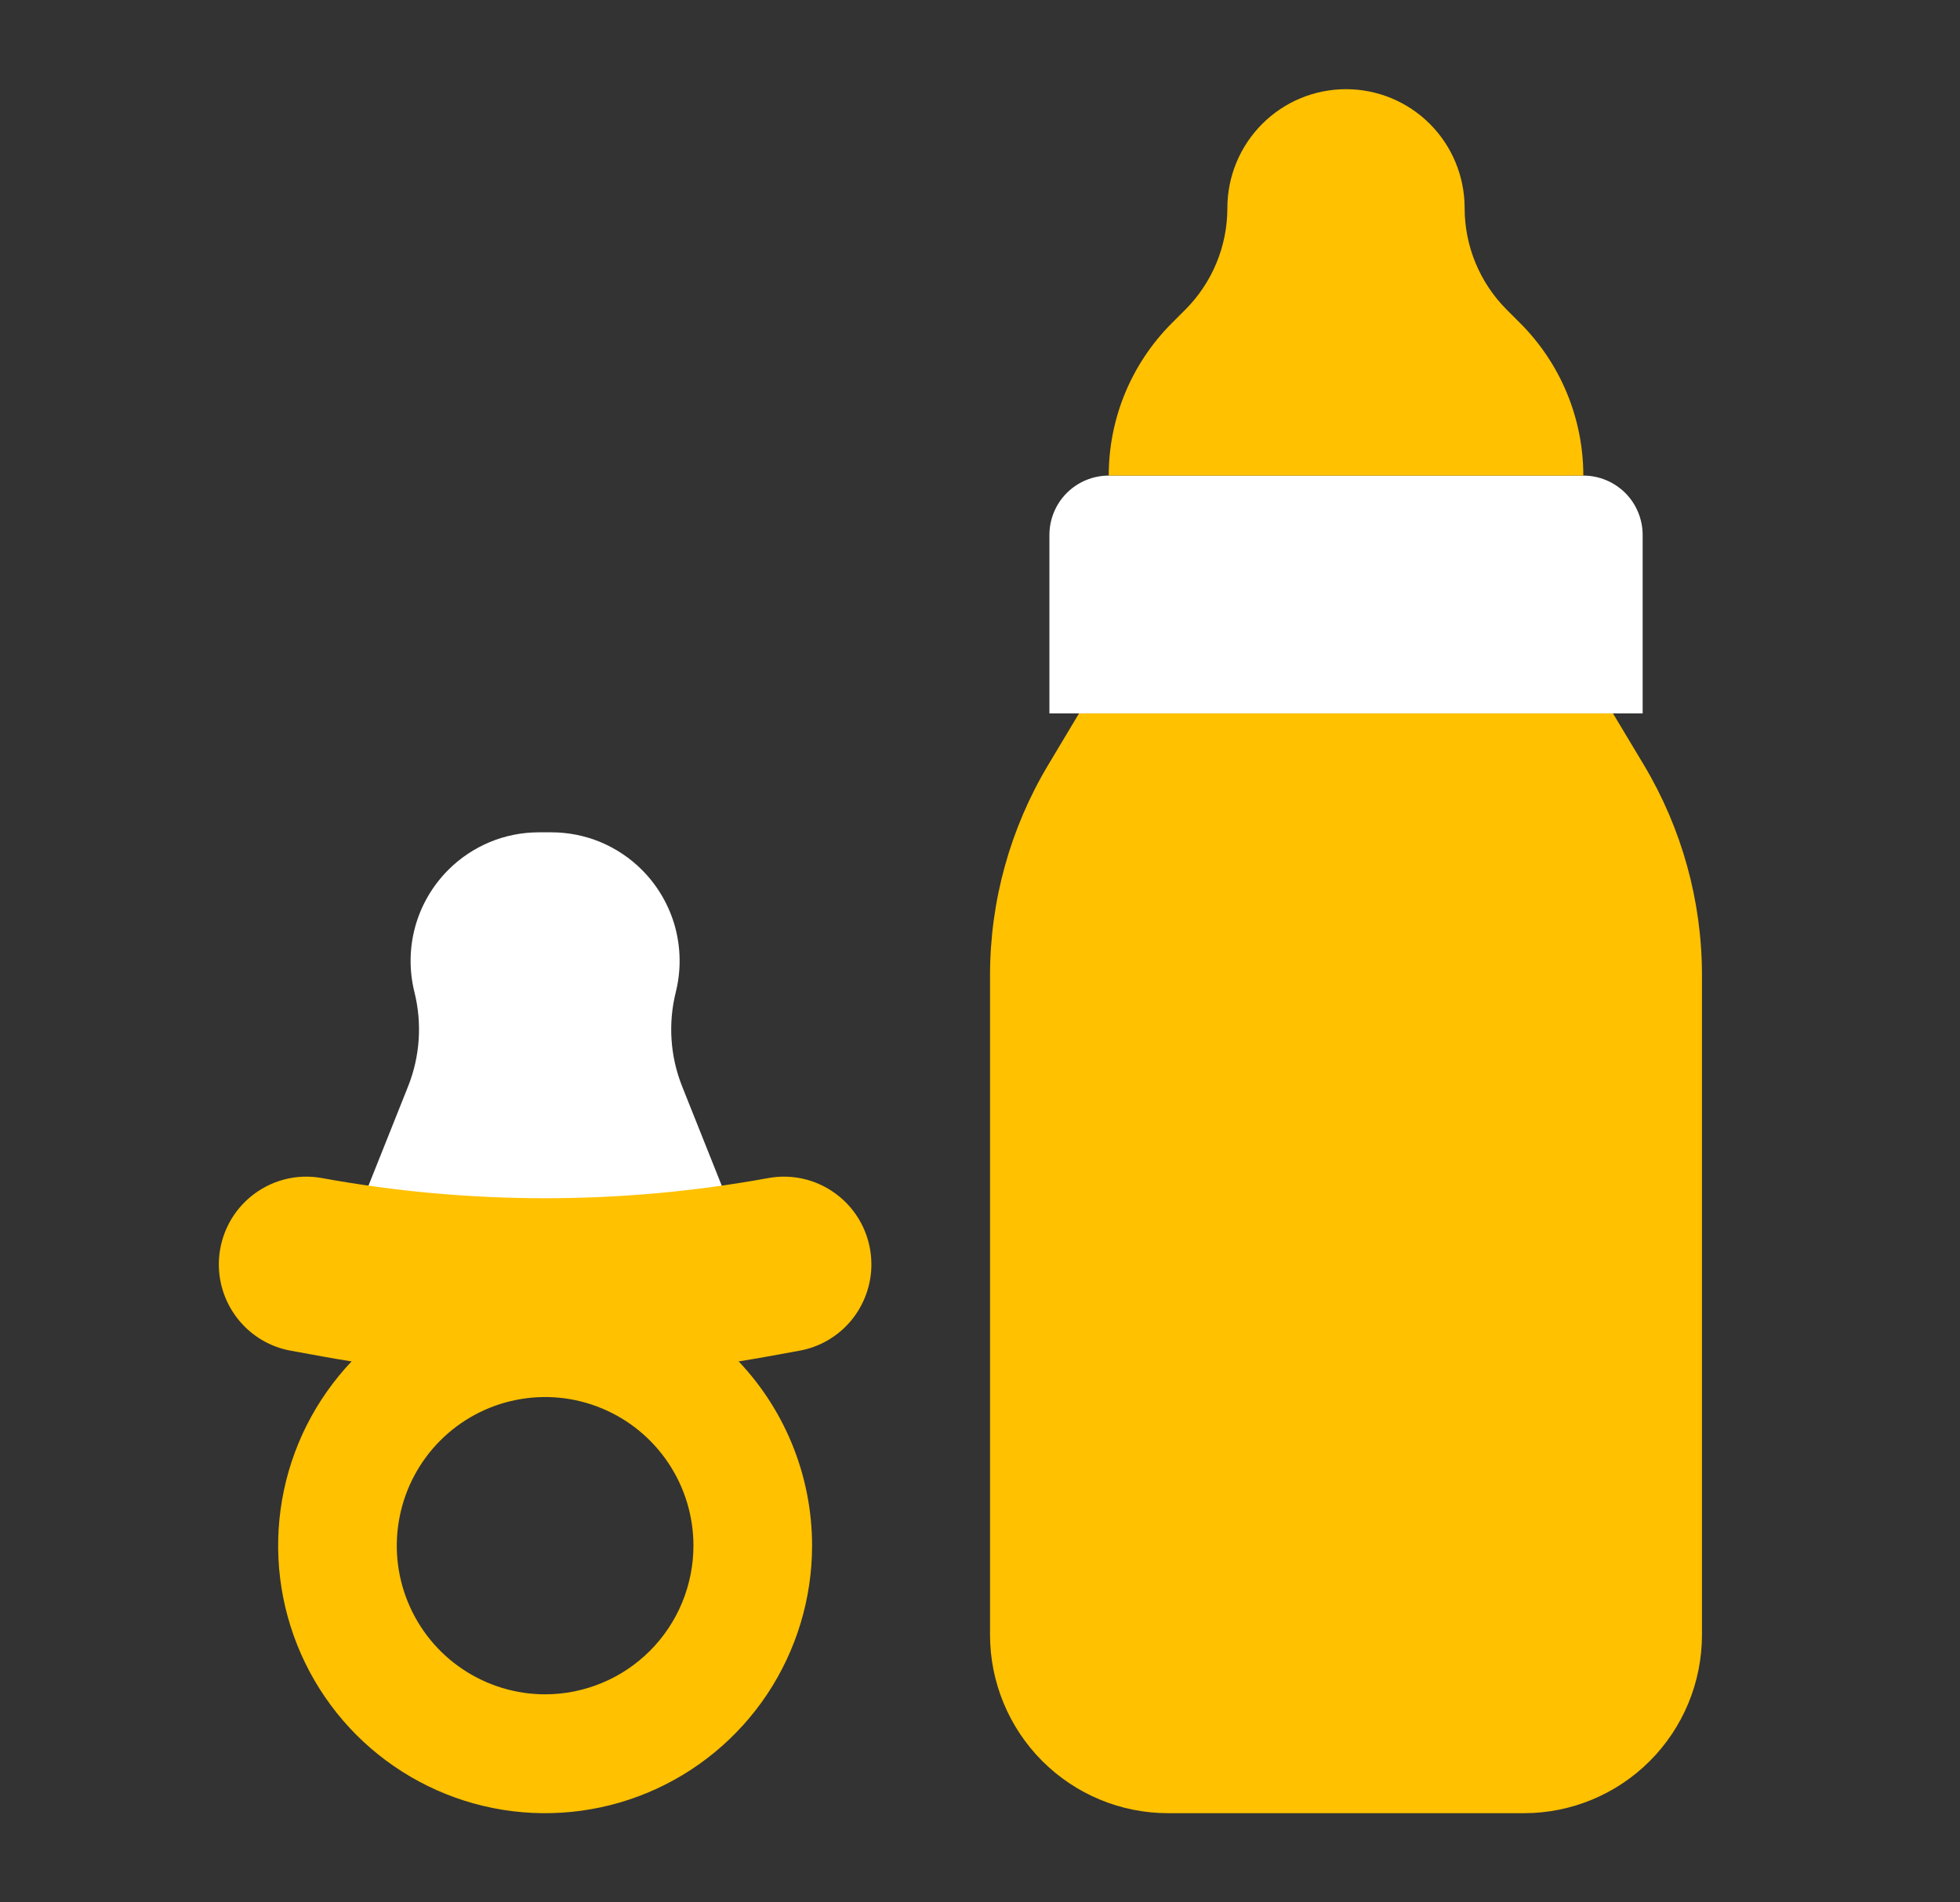 <svg width="34" height="33" viewBox="0 0 34 33" fill="none" xmlns="http://www.w3.org/2000/svg">
<rect x="0" y="0" width="34" height="33" fill="#333333" stroke="none"/>
<path d="M9.456 22.172C8.54 22.172 7.645 22.444 6.883 22.954C6.122 23.464 5.528 24.189 5.177 25.037C4.827 25.885 4.735 26.818 4.914 27.718C5.093 28.618 5.534 29.445 6.181 30.094C6.829 30.743 7.654 31.185 8.552 31.364C9.451 31.543 10.382 31.451 11.228 31.1C12.074 30.749 12.798 30.154 13.307 29.391C13.815 28.628 14.087 27.73 14.087 26.812C14.087 25.582 13.599 24.401 12.731 23.531C11.862 22.661 10.684 22.172 9.456 22.172ZM9.456 29.391C8.947 29.391 8.45 29.239 8.027 28.956C7.603 28.673 7.274 28.27 7.079 27.799C6.884 27.328 6.833 26.81 6.933 26.309C7.032 25.809 7.277 25.35 7.637 24.989C7.997 24.629 8.455 24.383 8.954 24.284C9.453 24.184 9.97 24.235 10.441 24.431C10.911 24.626 11.312 24.956 11.595 25.38C11.878 25.804 12.029 26.303 12.029 26.812C12.029 27.151 11.962 27.486 11.833 27.799C11.704 28.112 11.514 28.396 11.275 28.636C11.036 28.875 10.753 29.065 10.441 29.194C10.128 29.324 9.794 29.391 9.456 29.391Z" fill="#FFC100"/>
<path d="M12.543 20.625L11.834 18.848C11.626 18.327 11.587 17.754 11.723 17.21C11.816 16.836 11.811 16.445 11.709 16.073C11.606 15.702 11.409 15.364 11.137 15.091C10.931 14.884 10.685 14.72 10.415 14.607C10.145 14.495 9.855 14.438 9.563 14.438H9.349C9.057 14.438 8.767 14.495 8.497 14.607C8.227 14.72 7.981 14.884 7.775 15.091C7.503 15.364 7.306 15.702 7.203 16.073C7.101 16.445 7.096 16.836 7.189 17.21C7.325 17.754 7.286 18.327 7.078 18.848L6.369 20.625C7.327 21.105 8.384 21.355 9.456 21.355C10.528 21.355 11.585 21.105 12.543 20.625V20.625Z" fill="white"/>
<path d="M26.437 31.453H20.262C19.443 31.453 18.658 31.127 18.079 30.547C17.5 29.967 17.174 29.18 17.174 28.359V16.917C17.174 15.632 17.523 14.371 18.183 13.269L18.718 12.375H27.98L28.516 13.269C29.175 14.371 29.524 15.632 29.524 16.917V28.359C29.524 29.18 29.199 29.967 28.62 30.547C28.041 31.127 27.255 31.453 26.437 31.453Z" fill="#FFC100"/>
<path d="M19.233 8.25H27.466C27.739 8.25 28 8.359 28.194 8.552C28.387 8.745 28.495 9.008 28.495 9.281V12.375H18.204V9.281C18.204 9.008 18.312 8.745 18.505 8.552C18.698 8.359 18.96 8.25 19.233 8.25Z" fill="white"/>
<path d="M27.466 8.25H19.233C19.233 7.76 19.329 7.274 19.516 6.821C19.704 6.368 19.978 5.956 20.324 5.609L20.563 5.37C21.029 4.903 21.291 4.27 21.291 3.609C21.291 3.062 21.508 2.538 21.894 2.151C22.28 1.764 22.803 1.547 23.349 1.547C23.895 1.547 24.419 1.764 24.805 2.151C25.191 2.538 25.407 3.062 25.407 3.609C25.407 4.27 25.669 4.903 26.135 5.37L26.374 5.609C26.72 5.956 26.995 6.368 27.182 6.821C27.369 7.274 27.466 7.76 27.466 8.25Z" fill="#FFC100"/>
<path d="M13.869 23.43L13.326 23.529C10.767 23.995 8.145 23.995 5.586 23.529L5.043 23.43C4.693 23.367 4.376 23.182 4.149 22.908C3.921 22.634 3.796 22.289 3.796 21.933C3.796 21.71 3.845 21.49 3.939 21.288C4.033 21.086 4.171 20.907 4.341 20.765C4.512 20.622 4.712 20.518 4.927 20.461C5.142 20.404 5.367 20.396 5.586 20.436C8.145 20.902 10.767 20.902 13.326 20.436C13.545 20.396 13.77 20.404 13.985 20.461C14.2 20.518 14.4 20.622 14.571 20.765C14.741 20.907 14.879 21.086 14.973 21.288C15.067 21.49 15.116 21.71 15.116 21.933C15.116 22.289 14.991 22.634 14.764 22.908C14.536 23.182 14.219 23.367 13.869 23.43V23.43Z" fill="#FFC100"/>
</svg>
